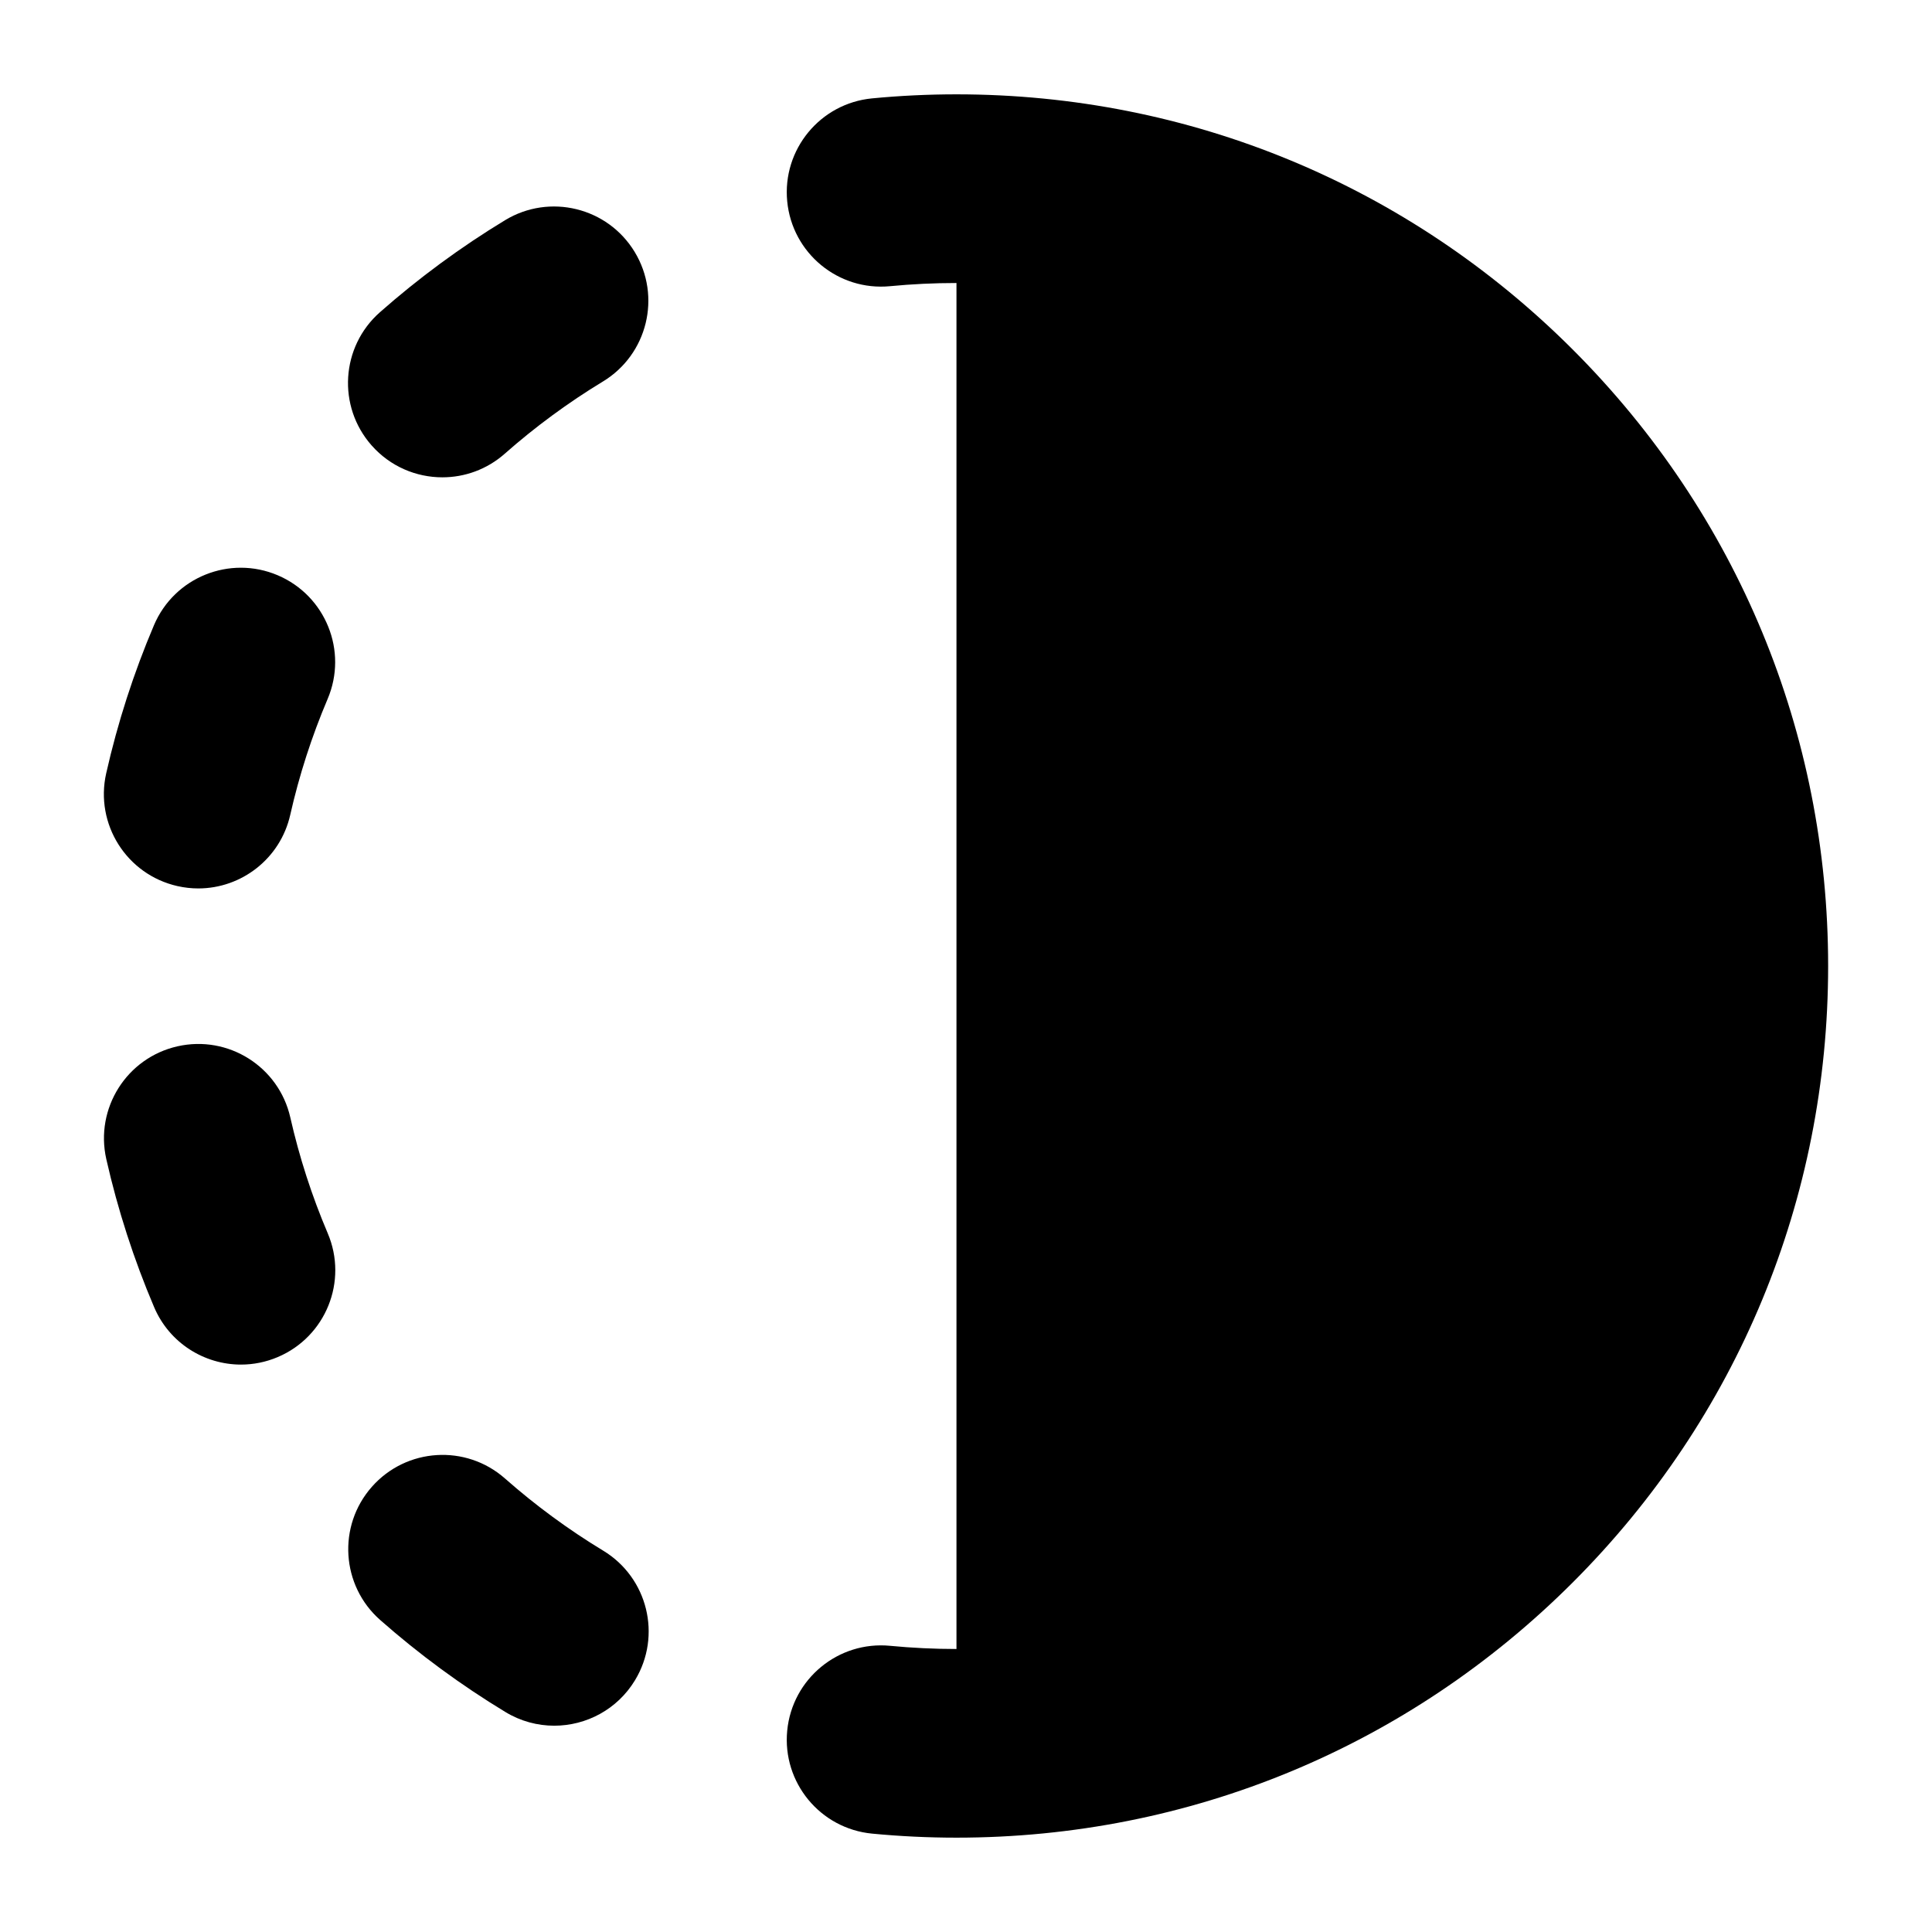 <?xml version="1.0" encoding="iso-8859-1"?>
<!-- Generator: Adobe Illustrator 19.0.0, SVG Export Plug-In . SVG Version: 6.00 Build 0)  -->
<svg version="1.1" id="Layer_1" xmlns="http://www.w3.org/2000/svg" xmlns:xlink="http://www.w3.org/1999/xlink" x="0px" y="0px"
	 viewBox="-49 141 512 512" style="enable-background:new -49 141 512 512;" xml:space="preserve">
<g>
	<path d="M-1.974,375.823c1.854,0.419,3.705,0.62,5.529,0.62c11.427,0,21.741-7.886,24.363-19.5
		c2.367-10.482,5.699-20.812,9.904-30.701c5.403-12.706-0.517-27.387-13.223-32.79c-12.705-5.4-27.387,0.519-32.79,13.224
		c-5.377,12.646-9.638,25.853-12.664,39.256C-23.896,359.398-15.443,372.782-1.974,375.823z"/>
	<path d="M27.938,437.148c-3.048-13.466-16.436-21.911-29.901-18.865c-13.467,3.048-21.913,16.436-18.865,29.902
		c3.031,13.394,7.296,26.592,12.675,39.229c4.048,9.51,13.292,15.215,23.014,15.215c3.266,0,6.586-0.645,9.781-2.005
		c12.704-5.407,18.618-20.091,13.21-32.794C33.644,457.947,30.309,447.624,27.938,437.148z"/>
	<path d="M110.855,551.943c-9.195-5.57-17.954-12.006-26.032-19.129c-10.355-9.134-26.154-8.14-35.286,2.217
		c-9.131,10.355-8.139,26.153,2.217,35.285c10.3,9.082,21.468,17.289,33.196,24.393c4.05,2.453,8.517,3.621,12.929,3.621
		c8.456,0,16.707-4.291,21.407-12.052C126.439,574.469,122.664,559.096,110.855,551.943z"/>
	<path d="M68.231,267.495c5.877,0,11.779-2.061,16.533-6.256c8.074-7.126,16.827-13.564,26.017-19.137
		c11.806-7.16,15.573-22.534,8.414-34.34c-7.159-11.805-22.534-15.572-34.339-8.414c-11.721,7.108-22.883,15.318-33.176,24.402
		c-10.352,9.137-11.338,24.935-2.202,35.287C54.419,264.637,61.308,267.495,68.231,267.495z"/>
	<path d="M367.817,233.658C324.187,190.028,266.178,166,204.475,166c-7.46,0-14.986,0.36-22.368,1.071
		c-13.744,1.323-23.812,13.537-22.489,27.281c1.323,13.743,13.537,23.823,27.281,22.488c5.796-0.557,11.71-0.84,17.576-0.84v362
		c-5.867,0-11.78-0.283-17.576-0.841c-13.744-1.335-25.958,8.745-27.281,22.488c-1.323,13.744,8.745,25.958,22.489,27.281
		c7.382,0.711,14.907,1.071,22.368,1.071c61.702,0,119.711-24.028,163.342-67.658c43.63-43.63,67.658-101.64,67.658-163.342
		S411.447,277.288,367.817,233.658z"/>
</g>
</svg>
